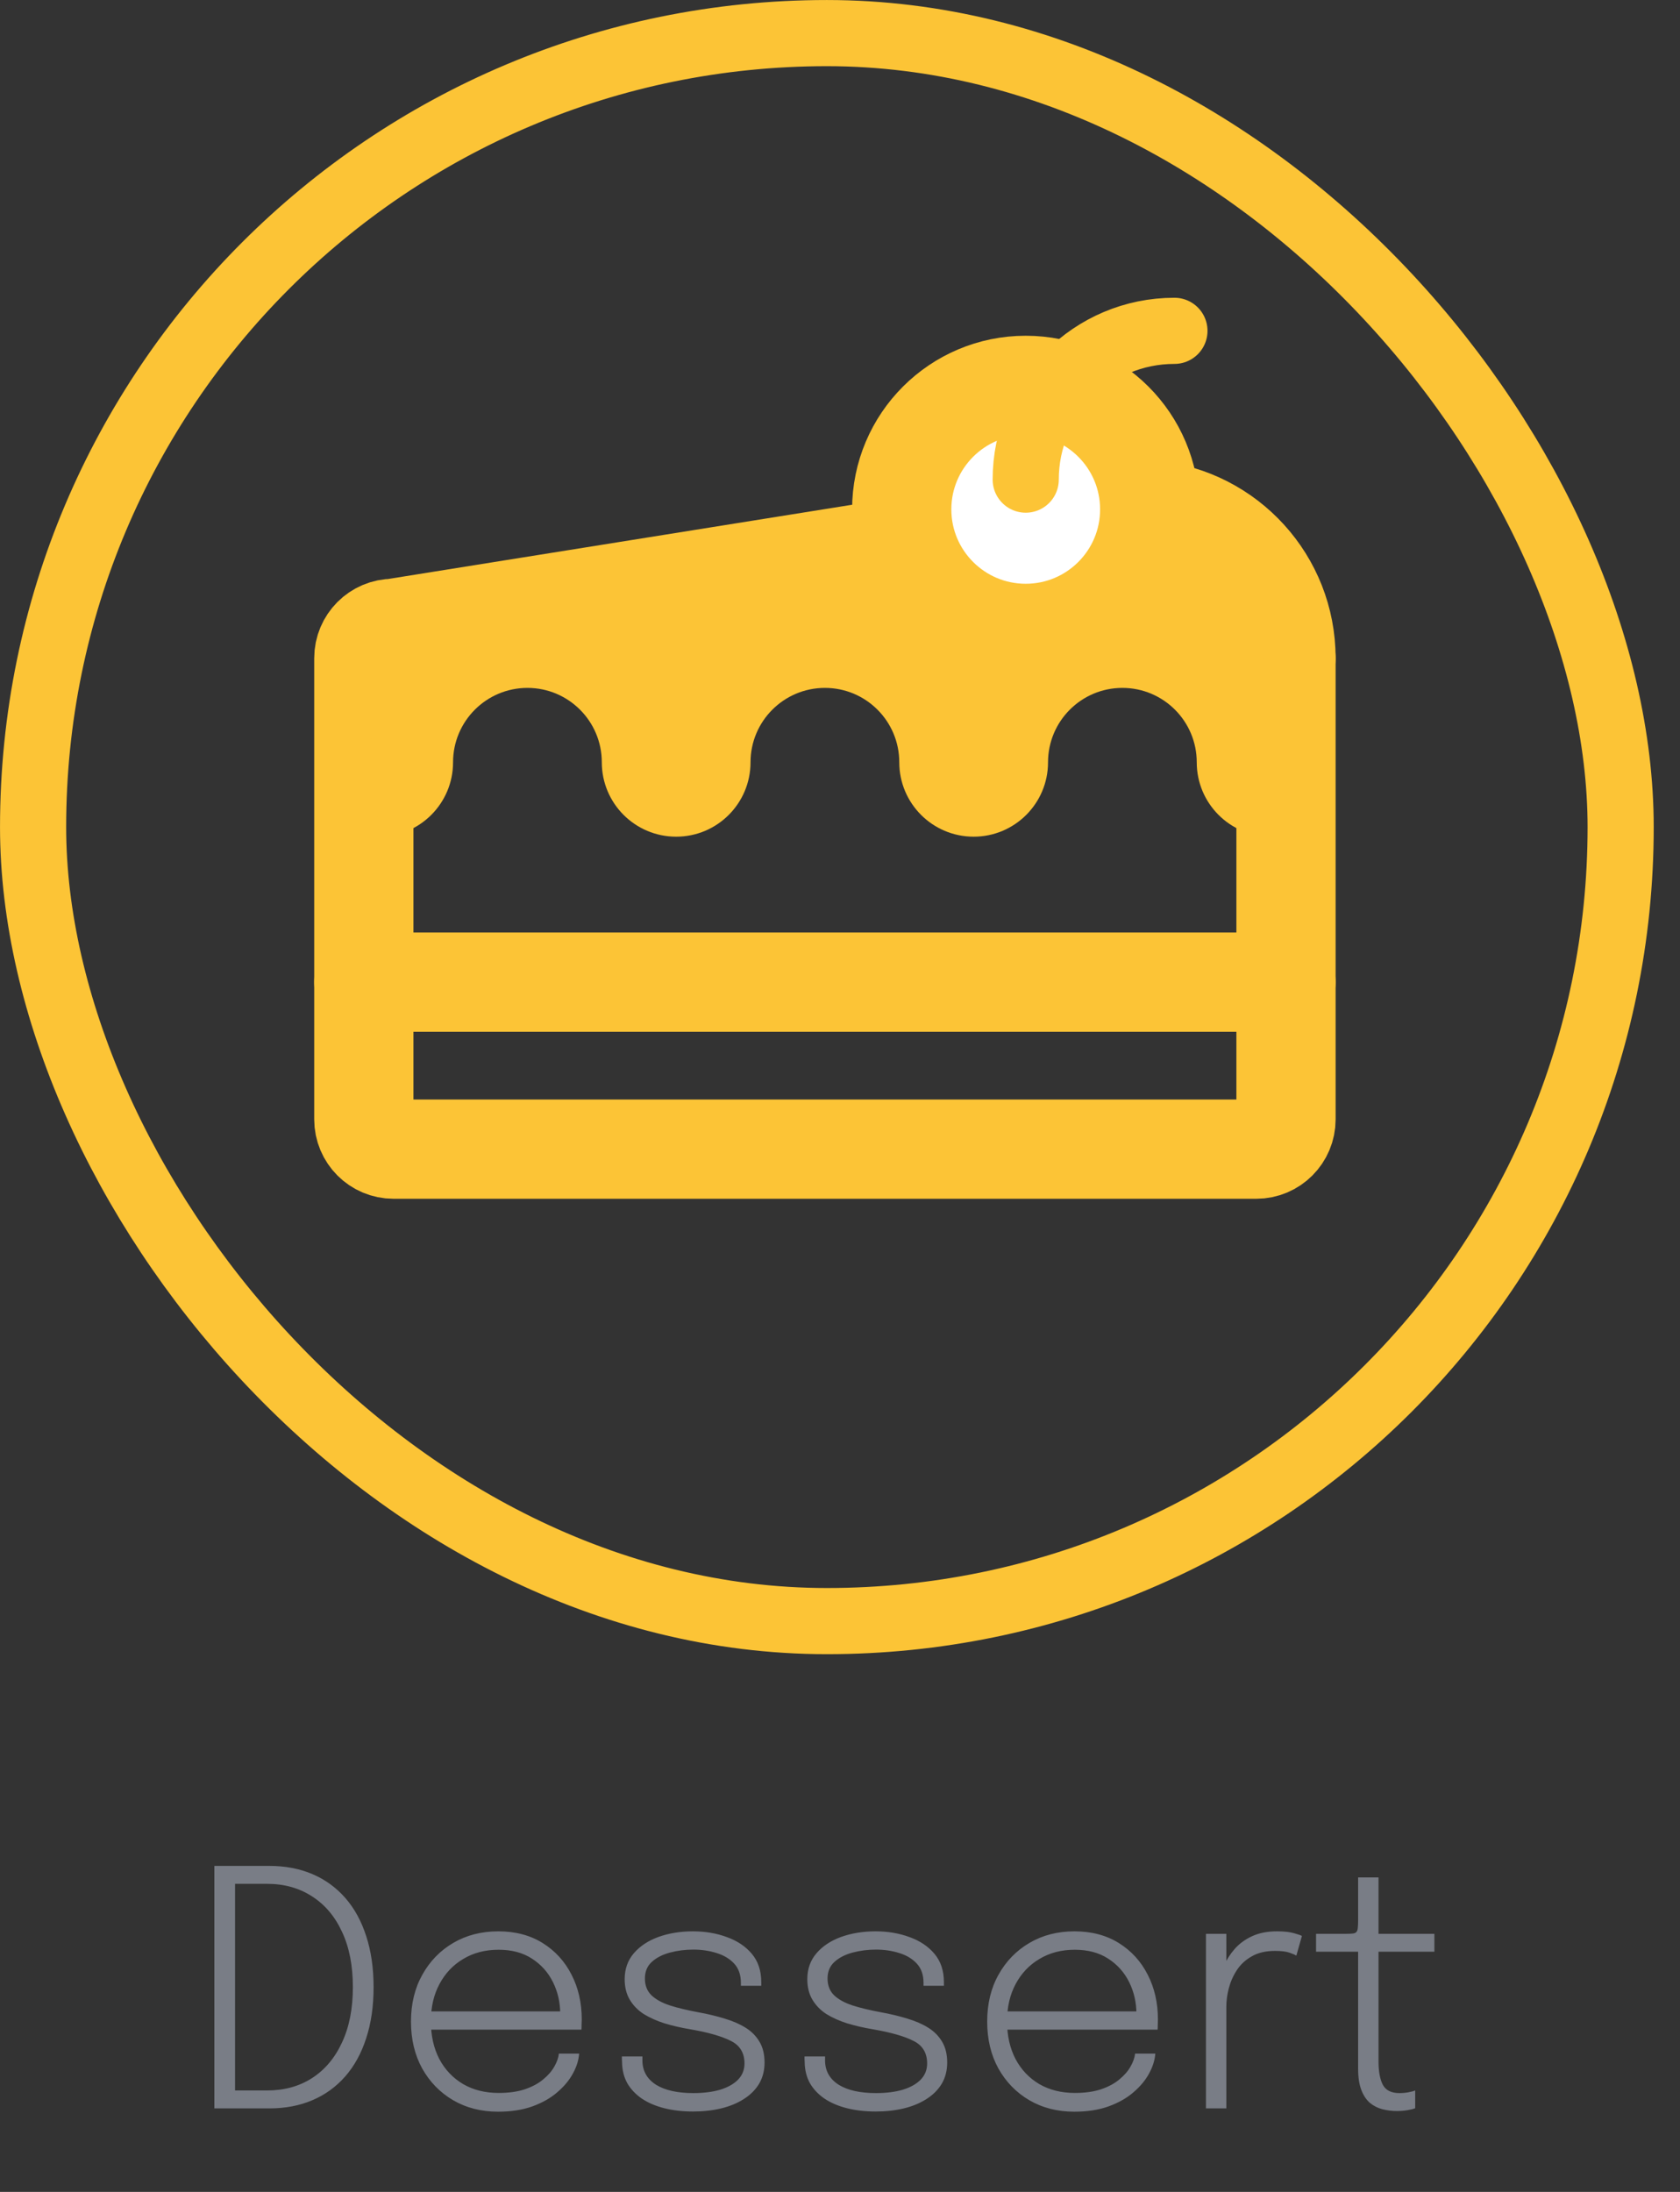<svg width="46" height="60" viewBox="0 0 46 60" fill="none" xmlns="http://www.w3.org/2000/svg">
<rect x="0" y="0" width="46" height="60" fill="#333333" stroke="none"/>
<rect x="0.906" y="0.906" width="43.469" height="43.469" rx="21.735" stroke="#FCC436" stroke-width="1.811"/>
<path d="M5.869 57.714V51.076H7.372C7.81 51.076 8.204 51.151 8.555 51.301C8.906 51.451 9.206 51.669 9.455 51.954C9.704 52.239 9.895 52.587 10.027 52.998C10.162 53.409 10.229 53.875 10.229 54.397C10.229 54.916 10.162 55.381 10.027 55.792C9.895 56.203 9.704 56.551 9.455 56.836C9.206 57.121 8.906 57.339 8.555 57.489C8.204 57.639 7.81 57.714 7.372 57.714H5.869ZM6.436 57.534L6.184 57.223H7.313C7.781 57.223 8.191 57.111 8.542 56.886C8.896 56.658 9.17 56.332 9.365 55.909C9.563 55.486 9.662 54.982 9.662 54.397C9.662 53.806 9.563 53.301 9.365 52.881C9.17 52.458 8.896 52.134 8.542 51.909C8.191 51.681 7.781 51.567 7.313 51.567H6.184L6.436 51.256V57.534ZM11.577 55.558V55.059H15.447L15.339 55.212C15.339 55.194 15.339 55.179 15.339 55.167C15.339 55.152 15.339 55.137 15.339 55.122C15.339 54.813 15.273 54.525 15.141 54.258C15.009 53.991 14.817 53.776 14.565 53.614C14.316 53.452 14.012 53.371 13.652 53.371C13.286 53.371 12.963 53.455 12.684 53.623C12.405 53.788 12.188 54.018 12.032 54.312C11.876 54.603 11.798 54.942 11.798 55.329C11.798 55.719 11.874 56.062 12.027 56.359C12.183 56.653 12.401 56.883 12.68 57.048C12.959 57.21 13.284 57.291 13.656 57.291C13.929 57.291 14.166 57.258 14.367 57.192C14.571 57.123 14.739 57.033 14.871 56.922C15.006 56.811 15.108 56.694 15.177 56.571C15.249 56.445 15.291 56.326 15.303 56.215H15.857C15.845 56.392 15.788 56.574 15.686 56.76C15.587 56.943 15.444 57.114 15.258 57.273C15.075 57.432 14.847 57.561 14.574 57.66C14.304 57.756 13.992 57.804 13.638 57.804C13.176 57.804 12.765 57.699 12.405 57.489C12.048 57.279 11.766 56.989 11.559 56.62C11.355 56.248 11.253 55.821 11.253 55.338C11.253 54.852 11.357 54.424 11.564 54.055C11.771 53.683 12.054 53.392 12.414 53.182C12.774 52.972 13.184 52.867 13.643 52.867C14.111 52.867 14.516 52.974 14.858 53.187C15.2 53.4 15.464 53.689 15.65 54.055C15.836 54.418 15.929 54.826 15.929 55.279C15.929 55.318 15.927 55.368 15.924 55.428C15.924 55.488 15.923 55.531 15.92 55.558H11.577ZM18.976 57.799C18.688 57.799 18.426 57.769 18.189 57.709C17.952 57.649 17.748 57.562 17.577 57.448C17.406 57.331 17.272 57.19 17.176 57.025C17.083 56.857 17.035 56.665 17.032 56.449C17.029 56.422 17.028 56.395 17.028 56.368C17.028 56.338 17.028 56.313 17.028 56.292H17.59C17.59 56.313 17.59 56.334 17.59 56.355C17.59 56.373 17.59 56.397 17.59 56.427C17.599 56.703 17.725 56.917 17.968 57.07C18.214 57.22 18.553 57.295 18.985 57.295C19.261 57.295 19.503 57.265 19.71 57.205C19.92 57.142 20.085 57.051 20.205 56.931C20.325 56.808 20.385 56.659 20.385 56.485C20.385 56.194 20.259 55.987 20.007 55.864C19.758 55.738 19.39 55.633 18.904 55.549C18.652 55.507 18.417 55.453 18.198 55.387C17.982 55.318 17.791 55.233 17.626 55.131C17.464 55.026 17.337 54.895 17.244 54.739C17.151 54.583 17.104 54.396 17.104 54.177C17.104 53.898 17.188 53.661 17.356 53.466C17.524 53.271 17.749 53.122 18.031 53.02C18.316 52.918 18.63 52.867 18.972 52.867C19.311 52.867 19.621 52.92 19.903 53.025C20.188 53.127 20.416 53.28 20.587 53.484C20.758 53.688 20.844 53.946 20.844 54.258C20.844 54.27 20.844 54.285 20.844 54.303C20.844 54.321 20.844 54.339 20.844 54.357H20.286C20.286 54.342 20.286 54.328 20.286 54.316C20.286 54.301 20.286 54.288 20.286 54.276C20.286 54.057 20.224 53.881 20.101 53.749C19.978 53.617 19.818 53.521 19.62 53.461C19.422 53.398 19.21 53.367 18.985 53.367C18.763 53.367 18.55 53.394 18.346 53.448C18.142 53.502 17.976 53.587 17.847 53.704C17.721 53.818 17.658 53.97 17.658 54.159C17.658 54.348 17.718 54.501 17.838 54.618C17.958 54.732 18.127 54.825 18.346 54.897C18.565 54.966 18.82 55.027 19.111 55.081C19.378 55.129 19.623 55.188 19.845 55.257C20.067 55.323 20.259 55.407 20.421 55.509C20.583 55.611 20.709 55.74 20.799 55.896C20.889 56.049 20.934 56.236 20.934 56.458C20.934 56.677 20.884 56.871 20.785 57.039C20.686 57.204 20.547 57.343 20.367 57.457C20.19 57.571 19.983 57.657 19.746 57.714C19.509 57.771 19.252 57.799 18.976 57.799ZM23.977 57.799C23.689 57.799 23.427 57.769 23.19 57.709C22.953 57.649 22.749 57.562 22.578 57.448C22.407 57.331 22.273 57.19 22.177 57.025C22.084 56.857 22.036 56.665 22.033 56.449C22.03 56.422 22.029 56.395 22.029 56.368C22.029 56.338 22.029 56.313 22.029 56.292H22.591C22.591 56.313 22.591 56.334 22.591 56.355C22.591 56.373 22.591 56.397 22.591 56.427C22.6 56.703 22.726 56.917 22.969 57.07C23.215 57.22 23.554 57.295 23.986 57.295C24.262 57.295 24.504 57.265 24.711 57.205C24.921 57.142 25.086 57.051 25.206 56.931C25.326 56.808 25.386 56.659 25.386 56.485C25.386 56.194 25.26 55.987 25.008 55.864C24.759 55.738 24.391 55.633 23.905 55.549C23.653 55.507 23.418 55.453 23.199 55.387C22.983 55.318 22.792 55.233 22.627 55.131C22.465 55.026 22.338 54.895 22.245 54.739C22.152 54.583 22.105 54.396 22.105 54.177C22.105 53.898 22.189 53.661 22.357 53.466C22.525 53.271 22.75 53.122 23.032 53.02C23.317 52.918 23.631 52.867 23.973 52.867C24.312 52.867 24.622 52.92 24.904 53.025C25.189 53.127 25.417 53.28 25.588 53.484C25.759 53.688 25.845 53.946 25.845 54.258C25.845 54.27 25.845 54.285 25.845 54.303C25.845 54.321 25.845 54.339 25.845 54.357H25.287C25.287 54.342 25.287 54.328 25.287 54.316C25.287 54.301 25.287 54.288 25.287 54.276C25.287 54.057 25.225 53.881 25.102 53.749C24.979 53.617 24.819 53.521 24.621 53.461C24.423 53.398 24.211 53.367 23.986 53.367C23.764 53.367 23.551 53.394 23.347 53.448C23.143 53.502 22.977 53.587 22.848 53.704C22.722 53.818 22.659 53.97 22.659 54.159C22.659 54.348 22.719 54.501 22.839 54.618C22.959 54.732 23.128 54.825 23.347 54.897C23.566 54.966 23.821 55.027 24.112 55.081C24.379 55.129 24.624 55.188 24.846 55.257C25.068 55.323 25.26 55.407 25.422 55.509C25.584 55.611 25.71 55.74 25.8 55.896C25.89 56.049 25.935 56.236 25.935 56.458C25.935 56.677 25.885 56.871 25.786 57.039C25.687 57.204 25.548 57.343 25.368 57.457C25.191 57.571 24.984 57.657 24.747 57.714C24.51 57.771 24.253 57.799 23.977 57.799ZM27.354 55.558V55.059H31.224L31.116 55.212C31.116 55.194 31.116 55.179 31.116 55.167C31.116 55.152 31.116 55.137 31.116 55.122C31.116 54.813 31.05 54.525 30.918 54.258C30.786 53.991 30.594 53.776 30.342 53.614C30.093 53.452 29.788 53.371 29.428 53.371C29.062 53.371 28.74 53.455 28.461 53.623C28.182 53.788 27.964 54.018 27.808 54.312C27.652 54.603 27.574 54.942 27.574 55.329C27.574 55.719 27.651 56.062 27.804 56.359C27.96 56.653 28.177 56.883 28.456 57.048C28.735 57.21 29.061 57.291 29.433 57.291C29.706 57.291 29.943 57.258 30.144 57.192C30.348 57.123 30.516 57.033 30.648 56.922C30.783 56.811 30.885 56.694 30.954 56.571C31.026 56.445 31.068 56.326 31.08 56.215H31.633C31.621 56.392 31.564 56.574 31.462 56.76C31.363 56.943 31.221 57.114 31.035 57.273C30.852 57.432 30.624 57.561 30.351 57.66C30.081 57.756 29.769 57.804 29.415 57.804C28.953 57.804 28.542 57.699 28.182 57.489C27.825 57.279 27.543 56.989 27.336 56.62C27.132 56.248 27.03 55.821 27.03 55.338C27.03 54.852 27.133 54.424 27.34 54.055C27.547 53.683 27.831 53.392 28.191 53.182C28.551 52.972 28.96 52.867 29.419 52.867C29.887 52.867 30.292 52.974 30.634 53.187C30.976 53.4 31.24 53.689 31.426 54.055C31.612 54.418 31.705 54.826 31.705 55.279C31.705 55.318 31.704 55.368 31.701 55.428C31.701 55.488 31.699 55.531 31.696 55.558H27.354ZM33.02 57.714V52.935H33.578V54.343L33.38 54.28C33.398 54.13 33.441 53.974 33.511 53.812C33.583 53.647 33.681 53.493 33.807 53.349C33.934 53.205 34.091 53.089 34.28 53.002C34.472 52.912 34.7 52.867 34.964 52.867C35.156 52.867 35.31 52.884 35.428 52.917C35.544 52.95 35.618 52.975 35.648 52.993L35.495 53.533C35.465 53.512 35.404 53.485 35.31 53.452C35.218 53.419 35.084 53.403 34.91 53.403C34.658 53.403 34.447 53.452 34.276 53.551C34.105 53.647 33.968 53.773 33.866 53.929C33.764 54.085 33.691 54.252 33.645 54.429C33.6 54.603 33.578 54.771 33.578 54.933V57.714H33.02ZM38.245 57.786C38.11 57.786 37.978 57.769 37.849 57.736C37.723 57.703 37.609 57.645 37.507 57.561C37.408 57.474 37.33 57.355 37.273 57.205C37.216 57.055 37.187 56.865 37.187 56.634C37.187 56.571 37.187 56.506 37.187 56.44C37.187 56.371 37.187 56.299 37.187 56.224V53.425H36.035V52.935H36.863C36.941 52.935 37.003 52.932 37.048 52.926C37.093 52.92 37.124 52.905 37.142 52.881C37.163 52.857 37.175 52.819 37.178 52.768C37.184 52.717 37.187 52.647 37.187 52.557V51.391H37.745V52.935H39.275V53.425H37.745V56.04C37.745 56.112 37.745 56.181 37.745 56.247C37.745 56.313 37.745 56.374 37.745 56.431C37.745 56.701 37.784 56.913 37.862 57.066C37.943 57.219 38.095 57.295 38.317 57.295C38.401 57.295 38.483 57.288 38.564 57.273C38.645 57.258 38.707 57.241 38.749 57.223V57.709C38.698 57.73 38.627 57.748 38.537 57.763C38.447 57.778 38.35 57.786 38.245 57.786Z" fill="#797D86"/>
<path d="M35.212 18.016V30.641C35.212 31.091 34.847 31.456 34.398 31.456H10.776C10.326 31.456 9.962 31.091 9.962 30.641V18.016C9.962 17.566 10.326 17.201 10.776 17.201L24.622 14.986" stroke="#FCC436" stroke-width="2.717" stroke-miterlimit="10" stroke-linecap="round" stroke-linejoin="round"/>
<path d="M31.554 13.964C33.608 14.172 35.212 15.907 35.212 18.016" stroke="#FCC436" stroke-width="2.717" stroke-miterlimit="10" stroke-linecap="round" stroke-linejoin="round"/>
<path d="M9.962 17.659L10.369 22.903C11.494 22.903 12.405 21.991 12.405 20.867C12.405 19.742 13.317 18.83 14.442 18.83C15.566 18.83 16.478 19.742 16.478 20.867C16.478 21.991 17.39 22.903 18.514 22.903C19.639 22.903 20.55 21.991 20.55 20.867C20.55 19.742 21.462 18.83 22.587 18.83C23.712 18.83 24.623 19.742 24.623 20.867C24.623 21.991 25.535 22.903 26.66 22.903C27.784 22.903 28.696 21.991 28.696 20.867C28.696 19.742 29.607 18.83 30.732 18.83C31.857 18.83 32.768 19.742 32.768 20.867C32.768 21.991 33.68 22.903 34.805 22.903L34.413 14.49" fill="#FCC436"/>
<path d="M9.962 26.884H35.212" stroke="#FCC436" stroke-width="2.717" stroke-miterlimit="10" stroke-linecap="round" stroke-linejoin="round"/>
<path d="M28.085 17.338C29.96 17.338 31.48 15.818 31.48 13.943C31.48 12.069 29.96 10.549 28.085 10.549C26.21 10.549 24.69 12.069 24.69 13.943C24.69 15.818 26.21 17.338 28.085 17.338Z" fill="white" stroke="#FCC436" stroke-width="2.717" stroke-miterlimit="10" stroke-linecap="round" stroke-linejoin="round"/>
<path d="M28.085 13.129C28.085 10.879 29.908 9.056 32.157 9.056" stroke="#FCC436" stroke-width="1.811" stroke-miterlimit="10" stroke-linecap="round" stroke-linejoin="round"/>
</svg>
